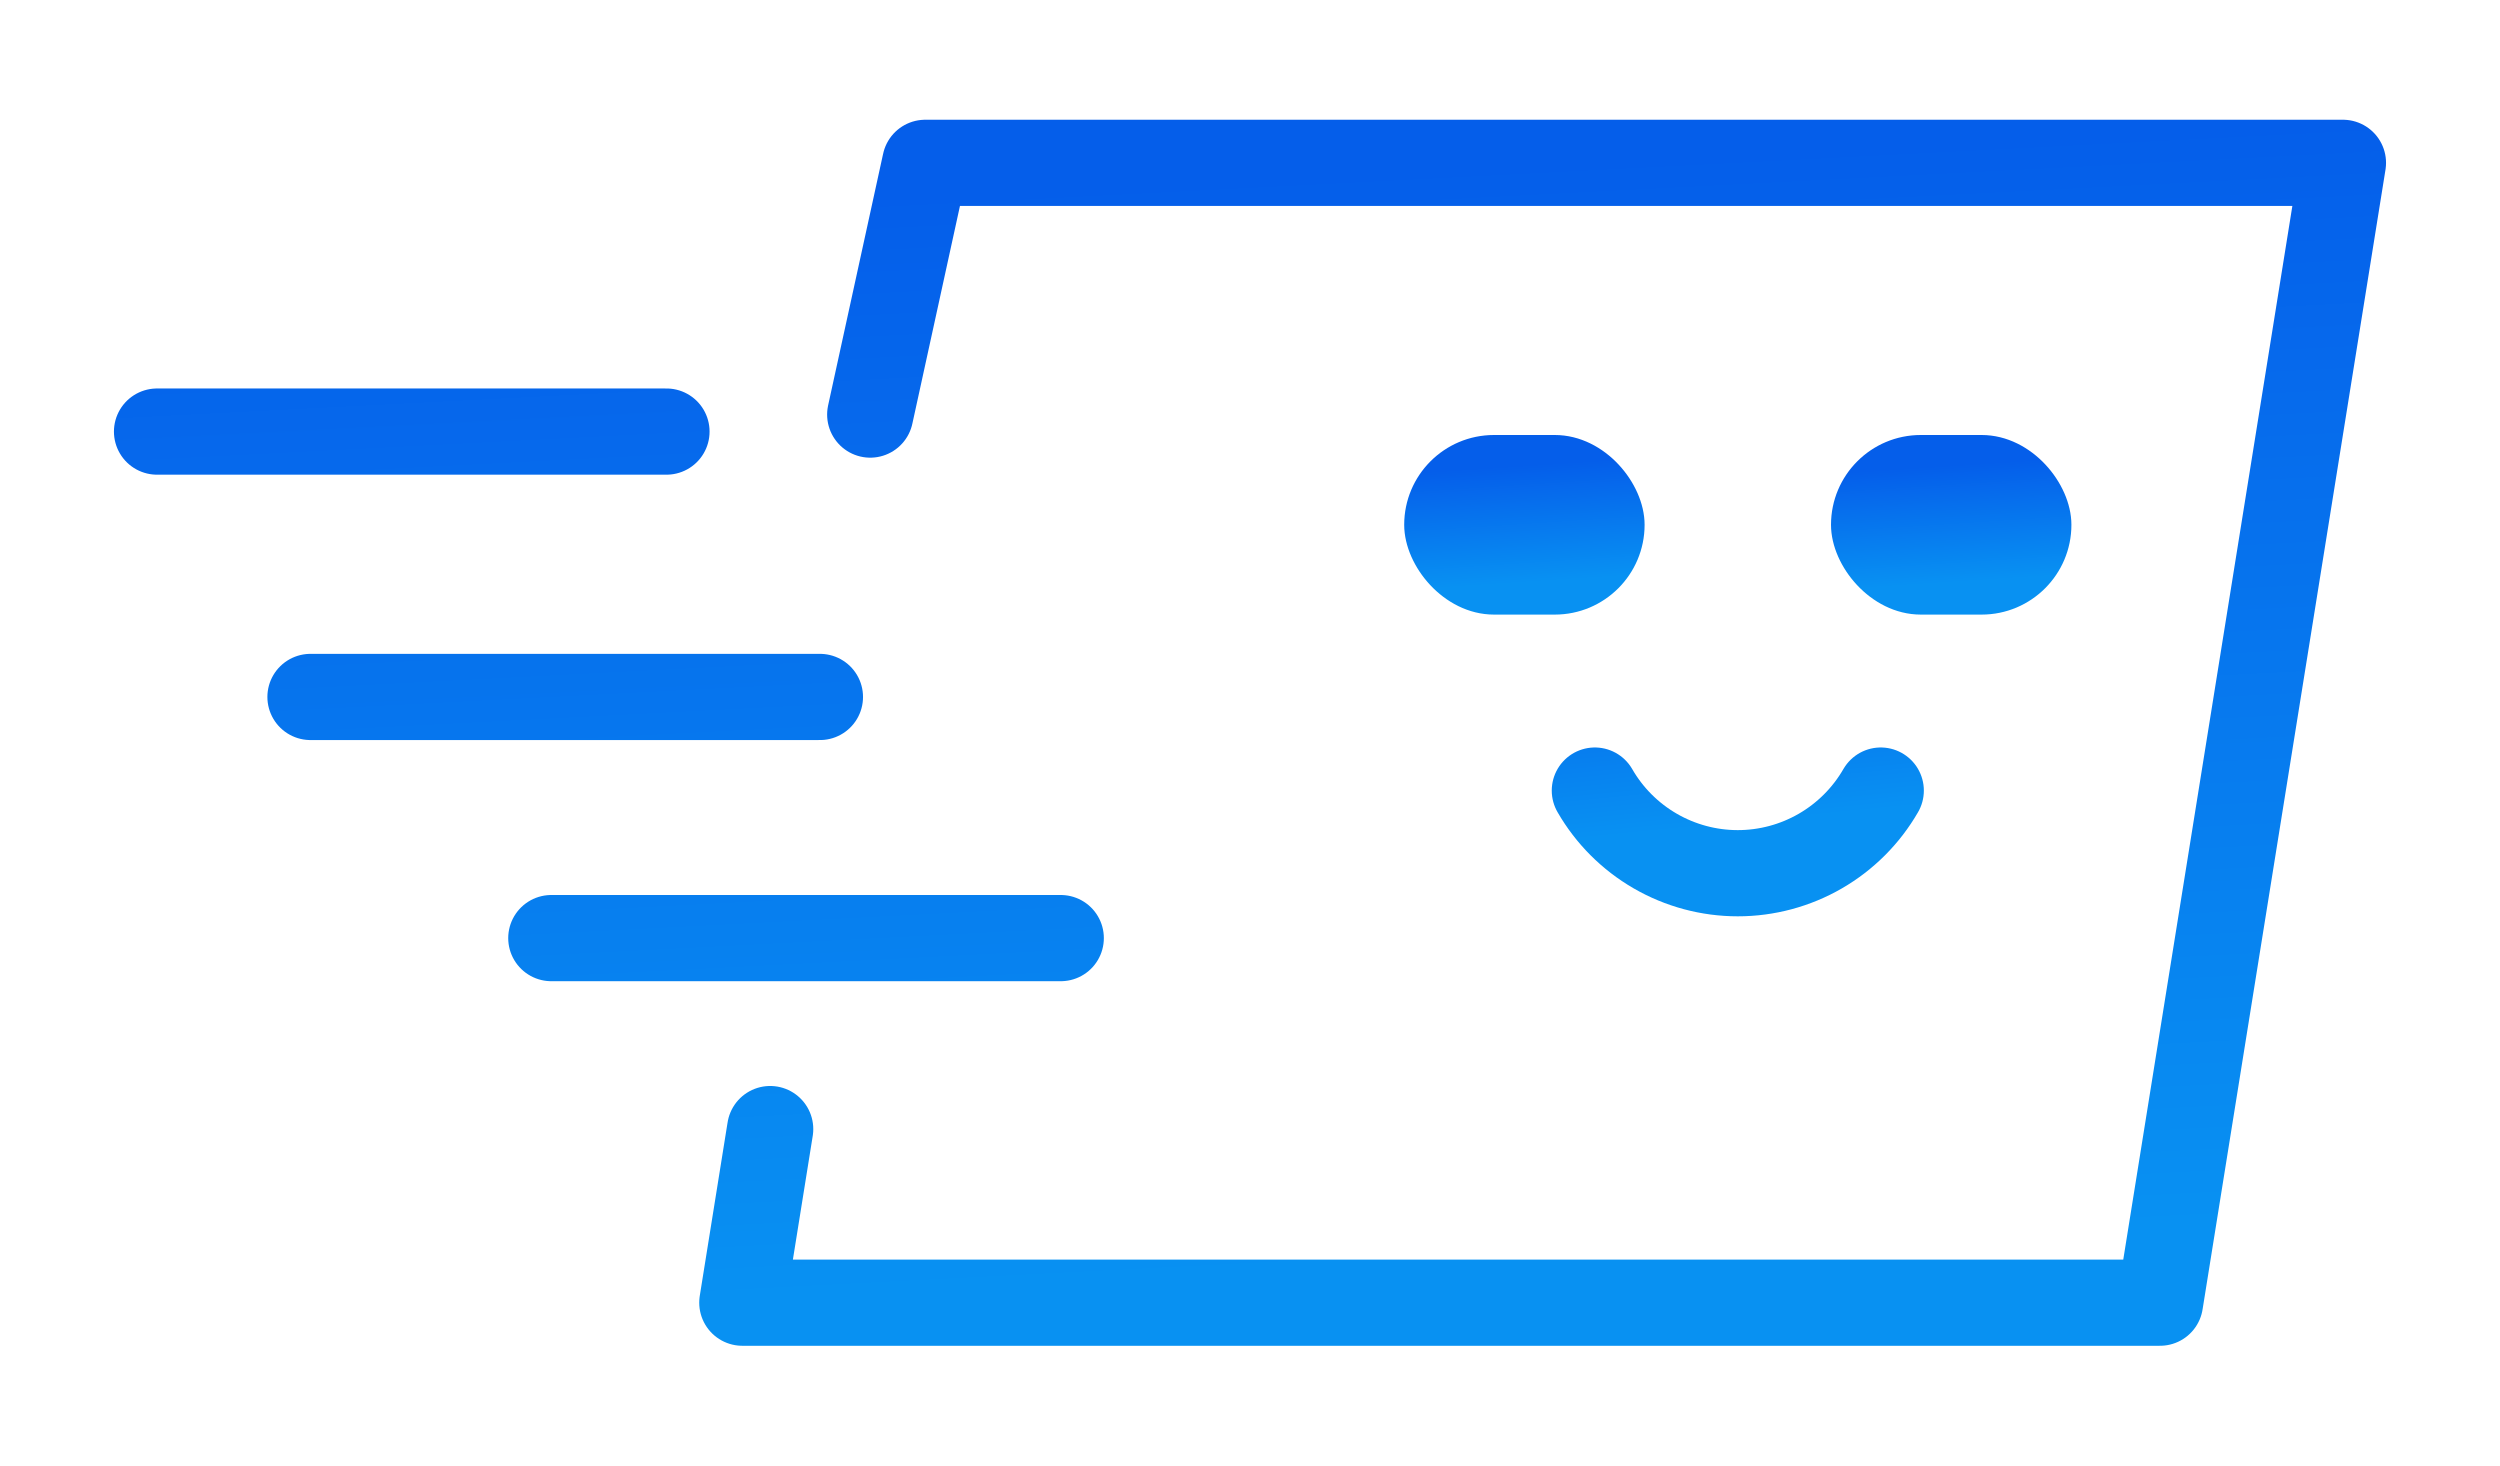 <svg width="87" height="51" viewBox="0 0 87 51" fill="none" xmlns="http://www.w3.org/2000/svg">
<path d="M5.465 15.019H23.193M19.186 32.646H36.914M10.805 24.254H28.533M26.802 39.292L25.833 45.333H39.537H43.678H50.5H64.205H75.168L81.534 5.667H32.199L30.284 14.427" stroke="url(#paint0_linear_366_12635)" stroke-width="3" stroke-linecap="round" stroke-linejoin="round"/>
<path d="M55.501 27.512C56.004 28.386 56.729 29.112 57.603 29.617C58.476 30.122 59.467 30.388 60.475 30.388C61.484 30.388 62.475 30.122 63.348 29.617C64.221 29.112 64.946 28.386 65.45 27.512" stroke="url(#paint1_linear_366_12635)" stroke-width="3" stroke-linecap="round"/>
<rect x="49.366" y="15.638" width="7.366" height="5.25" rx="2.625" fill="url(#paint2_linear_366_12635)" stroke="url(#paint3_linear_366_12635)" stroke-linecap="round"/>
<rect x="64.219" y="15.638" width="7.366" height="5.25" rx="2.625" fill="url(#paint4_linear_366_12635)" stroke="url(#paint5_linear_366_12635)" stroke-linecap="round"/>
<defs>
<linearGradient id="paint0_linear_366_12635" x1="68.145" y1="43.057" x2="66.183" y2="4.993" gradientUnits="userSpaceOnUse">
<stop stop-color="#0891F2"/>
<stop offset="1" stop-color="#055EEA"/>
</linearGradient>
<linearGradient id="paint1_linear_366_12635" x1="63.225" y1="28.4" x2="62.423" y2="20.301" gradientUnits="userSpaceOnUse">
<stop stop-color="#0891F2"/>
<stop offset="1" stop-color="#055EEA"/>
</linearGradient>
<linearGradient id="paint2_linear_366_12635" x1="55.111" y1="20.144" x2="54.842" y2="16.072" gradientUnits="userSpaceOnUse">
<stop stop-color="#0891F2"/>
<stop offset="1" stop-color="#055EEA"/>
</linearGradient>
<linearGradient id="paint3_linear_366_12635" x1="55.111" y1="20.144" x2="54.842" y2="16.072" gradientUnits="userSpaceOnUse">
<stop stop-color="#0891F2"/>
<stop offset="1" stop-color="#055EEA"/>
</linearGradient>
<linearGradient id="paint4_linear_366_12635" x1="69.965" y1="20.144" x2="69.696" y2="16.072" gradientUnits="userSpaceOnUse">
<stop stop-color="#0891F2"/>
<stop offset="1" stop-color="#055EEA"/>
</linearGradient>
<linearGradient id="paint5_linear_366_12635" x1="69.965" y1="20.144" x2="69.696" y2="16.072" gradientUnits="userSpaceOnUse">
<stop stop-color="#0891F2"/>
<stop offset="1" stop-color="#055EEA"/>
</linearGradient>
</defs>
</svg>
